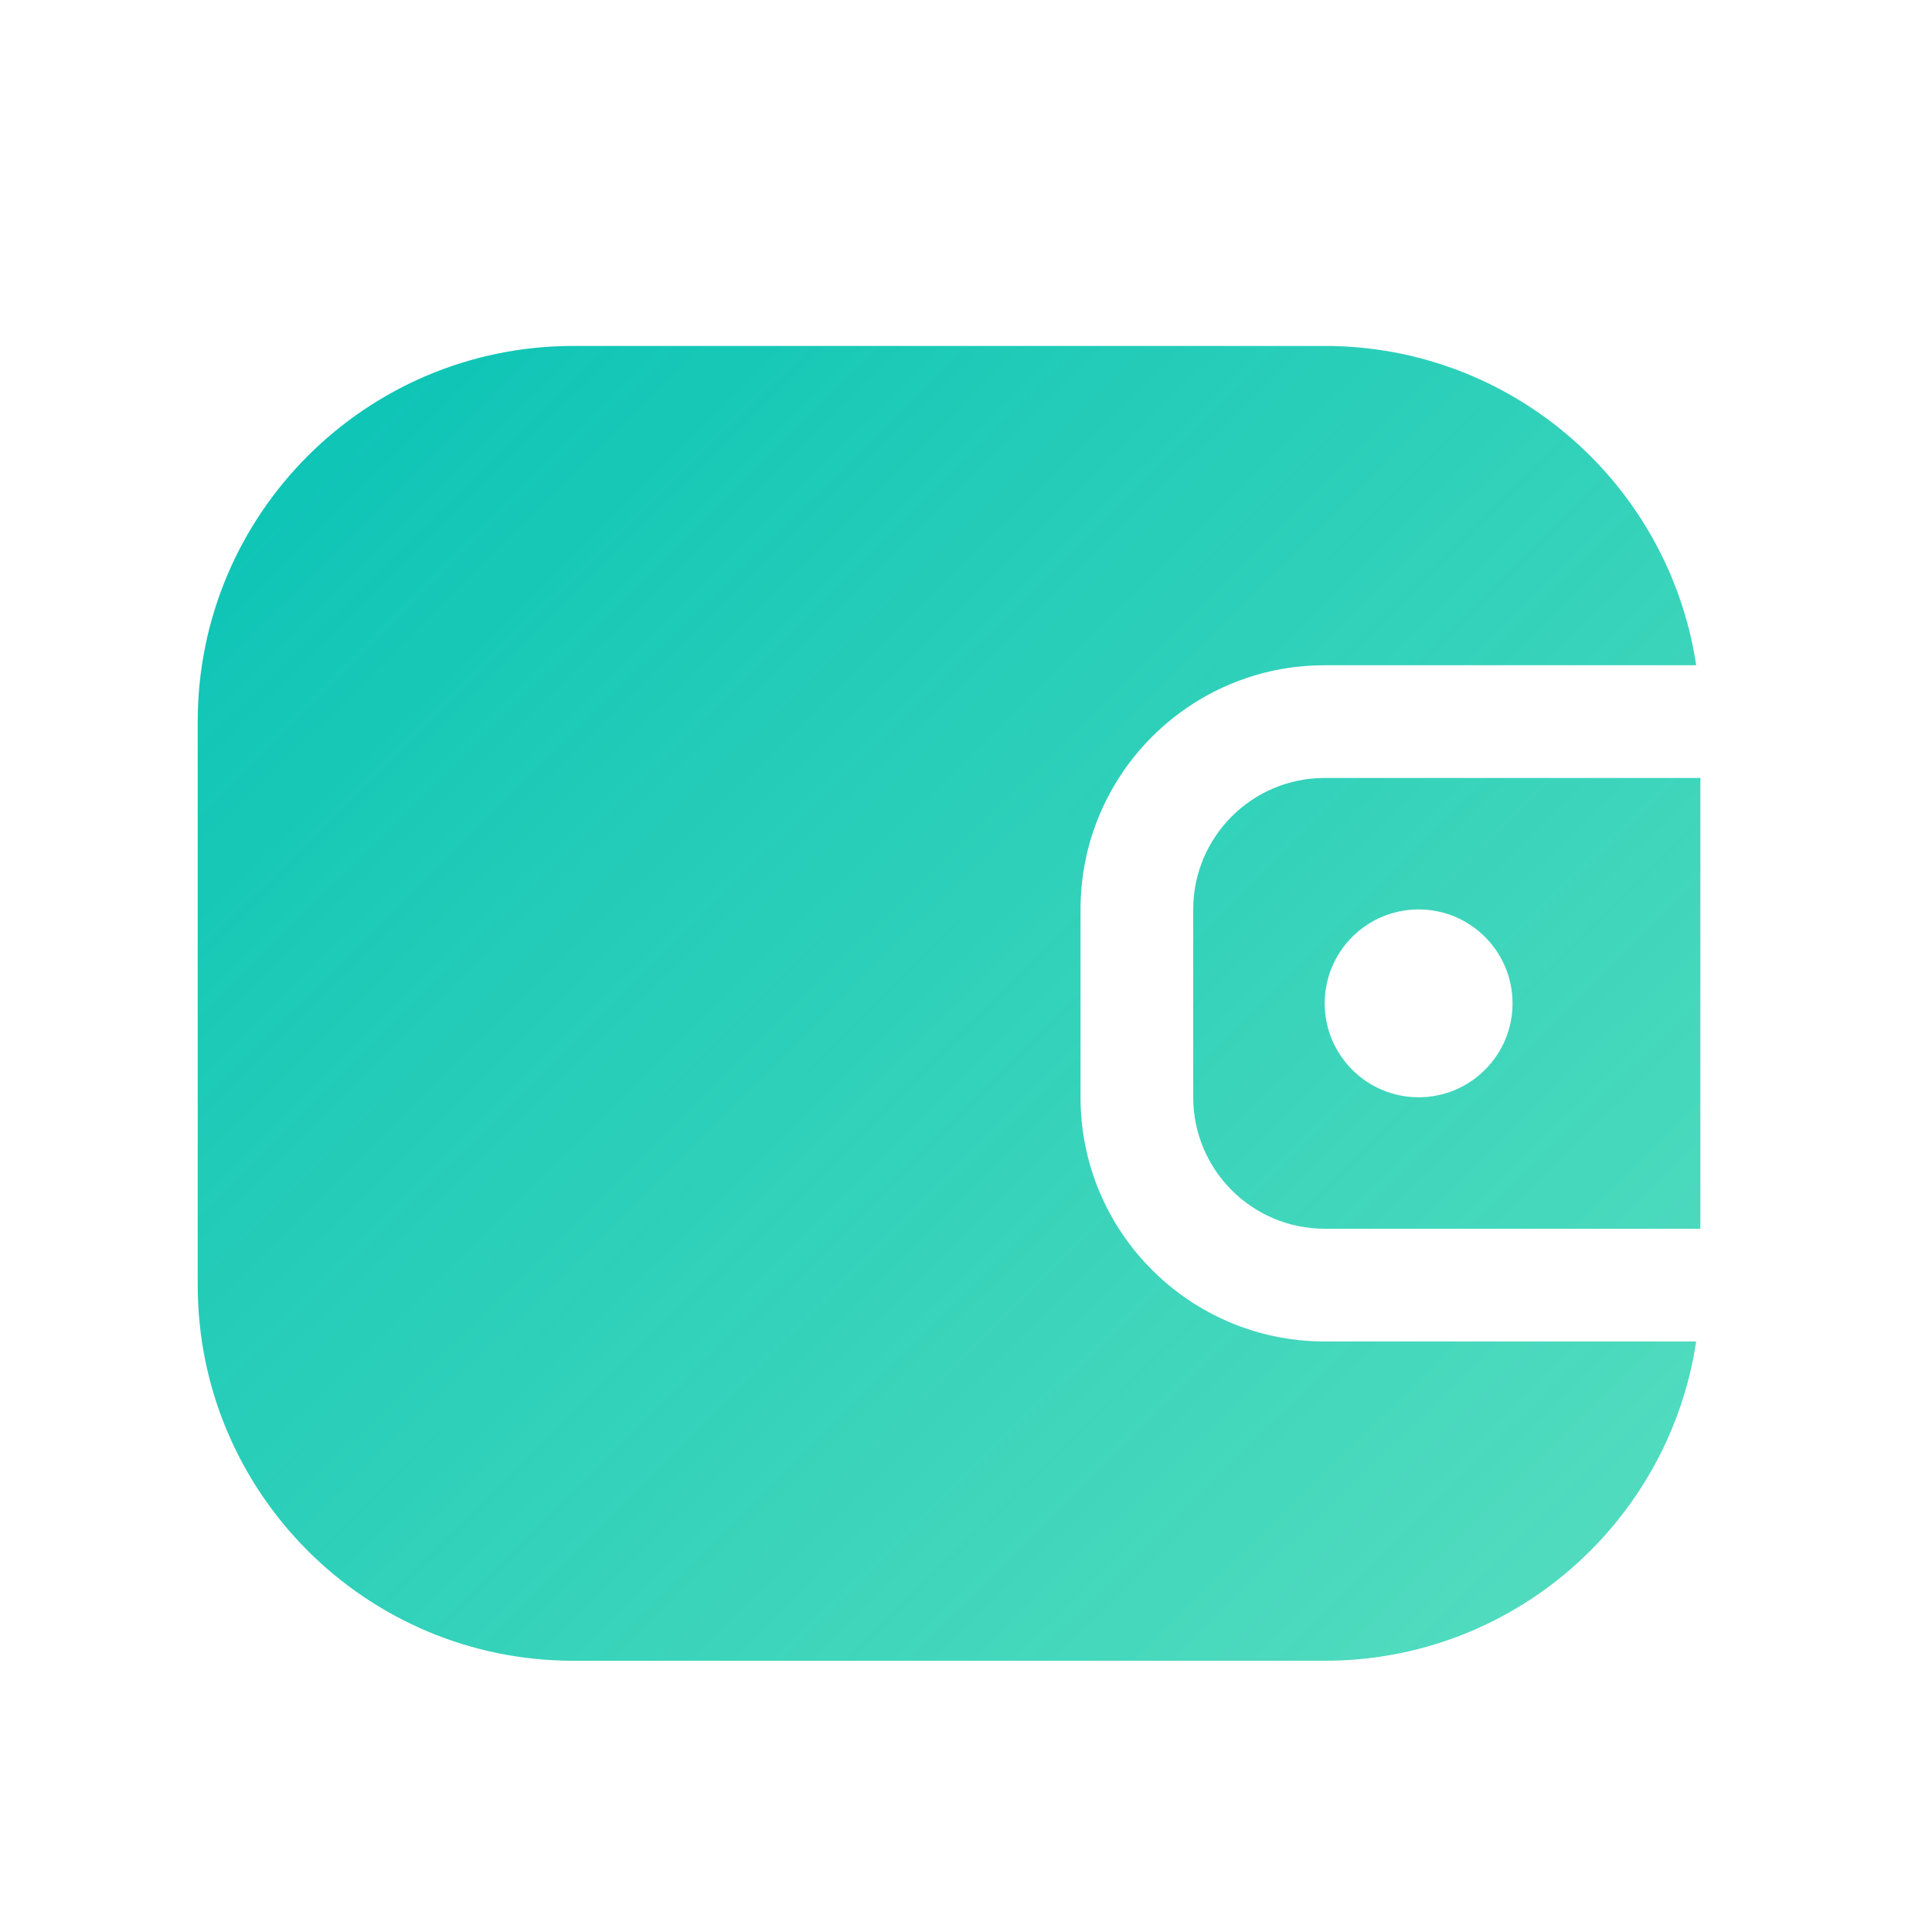 <svg xmlns="http://www.w3.org/2000/svg" xmlns:xlink="http://www.w3.org/1999/xlink" fill="none" version="1.1" width="36" height="36" viewBox="7 9 36 36"><defs><clipPath id="master_svg0_41_19655"><rect x="0" y="0" width="51" height="73" rx="0"/></clipPath><clipPath id="master_svg1_41_31934"><rect x="3.684" y="6.696" width="42" height="42" rx="0"/></clipPath><linearGradient x1="0" y1="0.115" x2="1" y2="1" id="master_svg2_110_0360"><stop offset="0%" stop-color="#0DC4B6" stop-opacity="1"/><stop offset="100%" stop-color="#1AD1A9" stop-opacity="0.74"/></linearGradient></defs><g style="mix-blend-mode:passthrough" clip-path="url(#master_svg0_41_19655)"><g style="mix-blend-mode:passthrough" clip-path="url(#master_svg1_41_31934)"><g style="mix-blend-mode:passthrough"><g style="mix-blend-mode:passthrough"><path d="M10.684,22.446C10.684,18.58,13.818,15.446,17.684,15.446C17.684,15.446,31.684,15.446,31.684,15.446C35.193,15.446,38.099,18.028,38.606,21.396C38.606,21.396,31.684,21.396,31.684,21.396C29.171,21.396,27.134,23.433,27.134,25.946C27.134,25.946,27.134,29.446,27.134,29.446C27.134,31.959,29.171,33.996,31.684,33.996C31.684,33.996,38.606,33.996,38.606,33.996C38.099,37.364,35.193,39.946,31.684,39.946C31.684,39.946,17.684,39.946,17.684,39.946C13.818,39.946,10.684,36.812,10.684,32.946C10.684,32.946,10.684,22.446,10.684,22.446C10.684,22.446,10.684,22.446,10.684,22.446ZM38.684,23.496C38.684,23.496,38.684,31.896,38.684,31.896C38.684,31.896,31.684,31.896,31.684,31.896C30.331,31.896,29.234,30.799,29.234,29.446C29.234,29.446,29.234,25.946,29.234,25.946C29.234,24.593,30.331,23.496,31.684,23.496C31.684,23.496,38.684,23.496,38.684,23.496C38.684,23.496,38.684,23.496,38.684,23.496ZM35.184,27.696C35.184,28.662,34.4,29.446,33.434,29.446C32.467,29.446,31.684,28.662,31.684,27.696C31.684,26.729,32.467,25.946,33.434,25.946C34.4,25.946,35.184,26.729,35.184,27.696C35.184,27.696,35.184,27.696,35.184,27.696Z" fill-rule="evenodd" fill="url(#master_svg2_110_0360)" fill-opacity="1"/></g></g></g></g></svg>